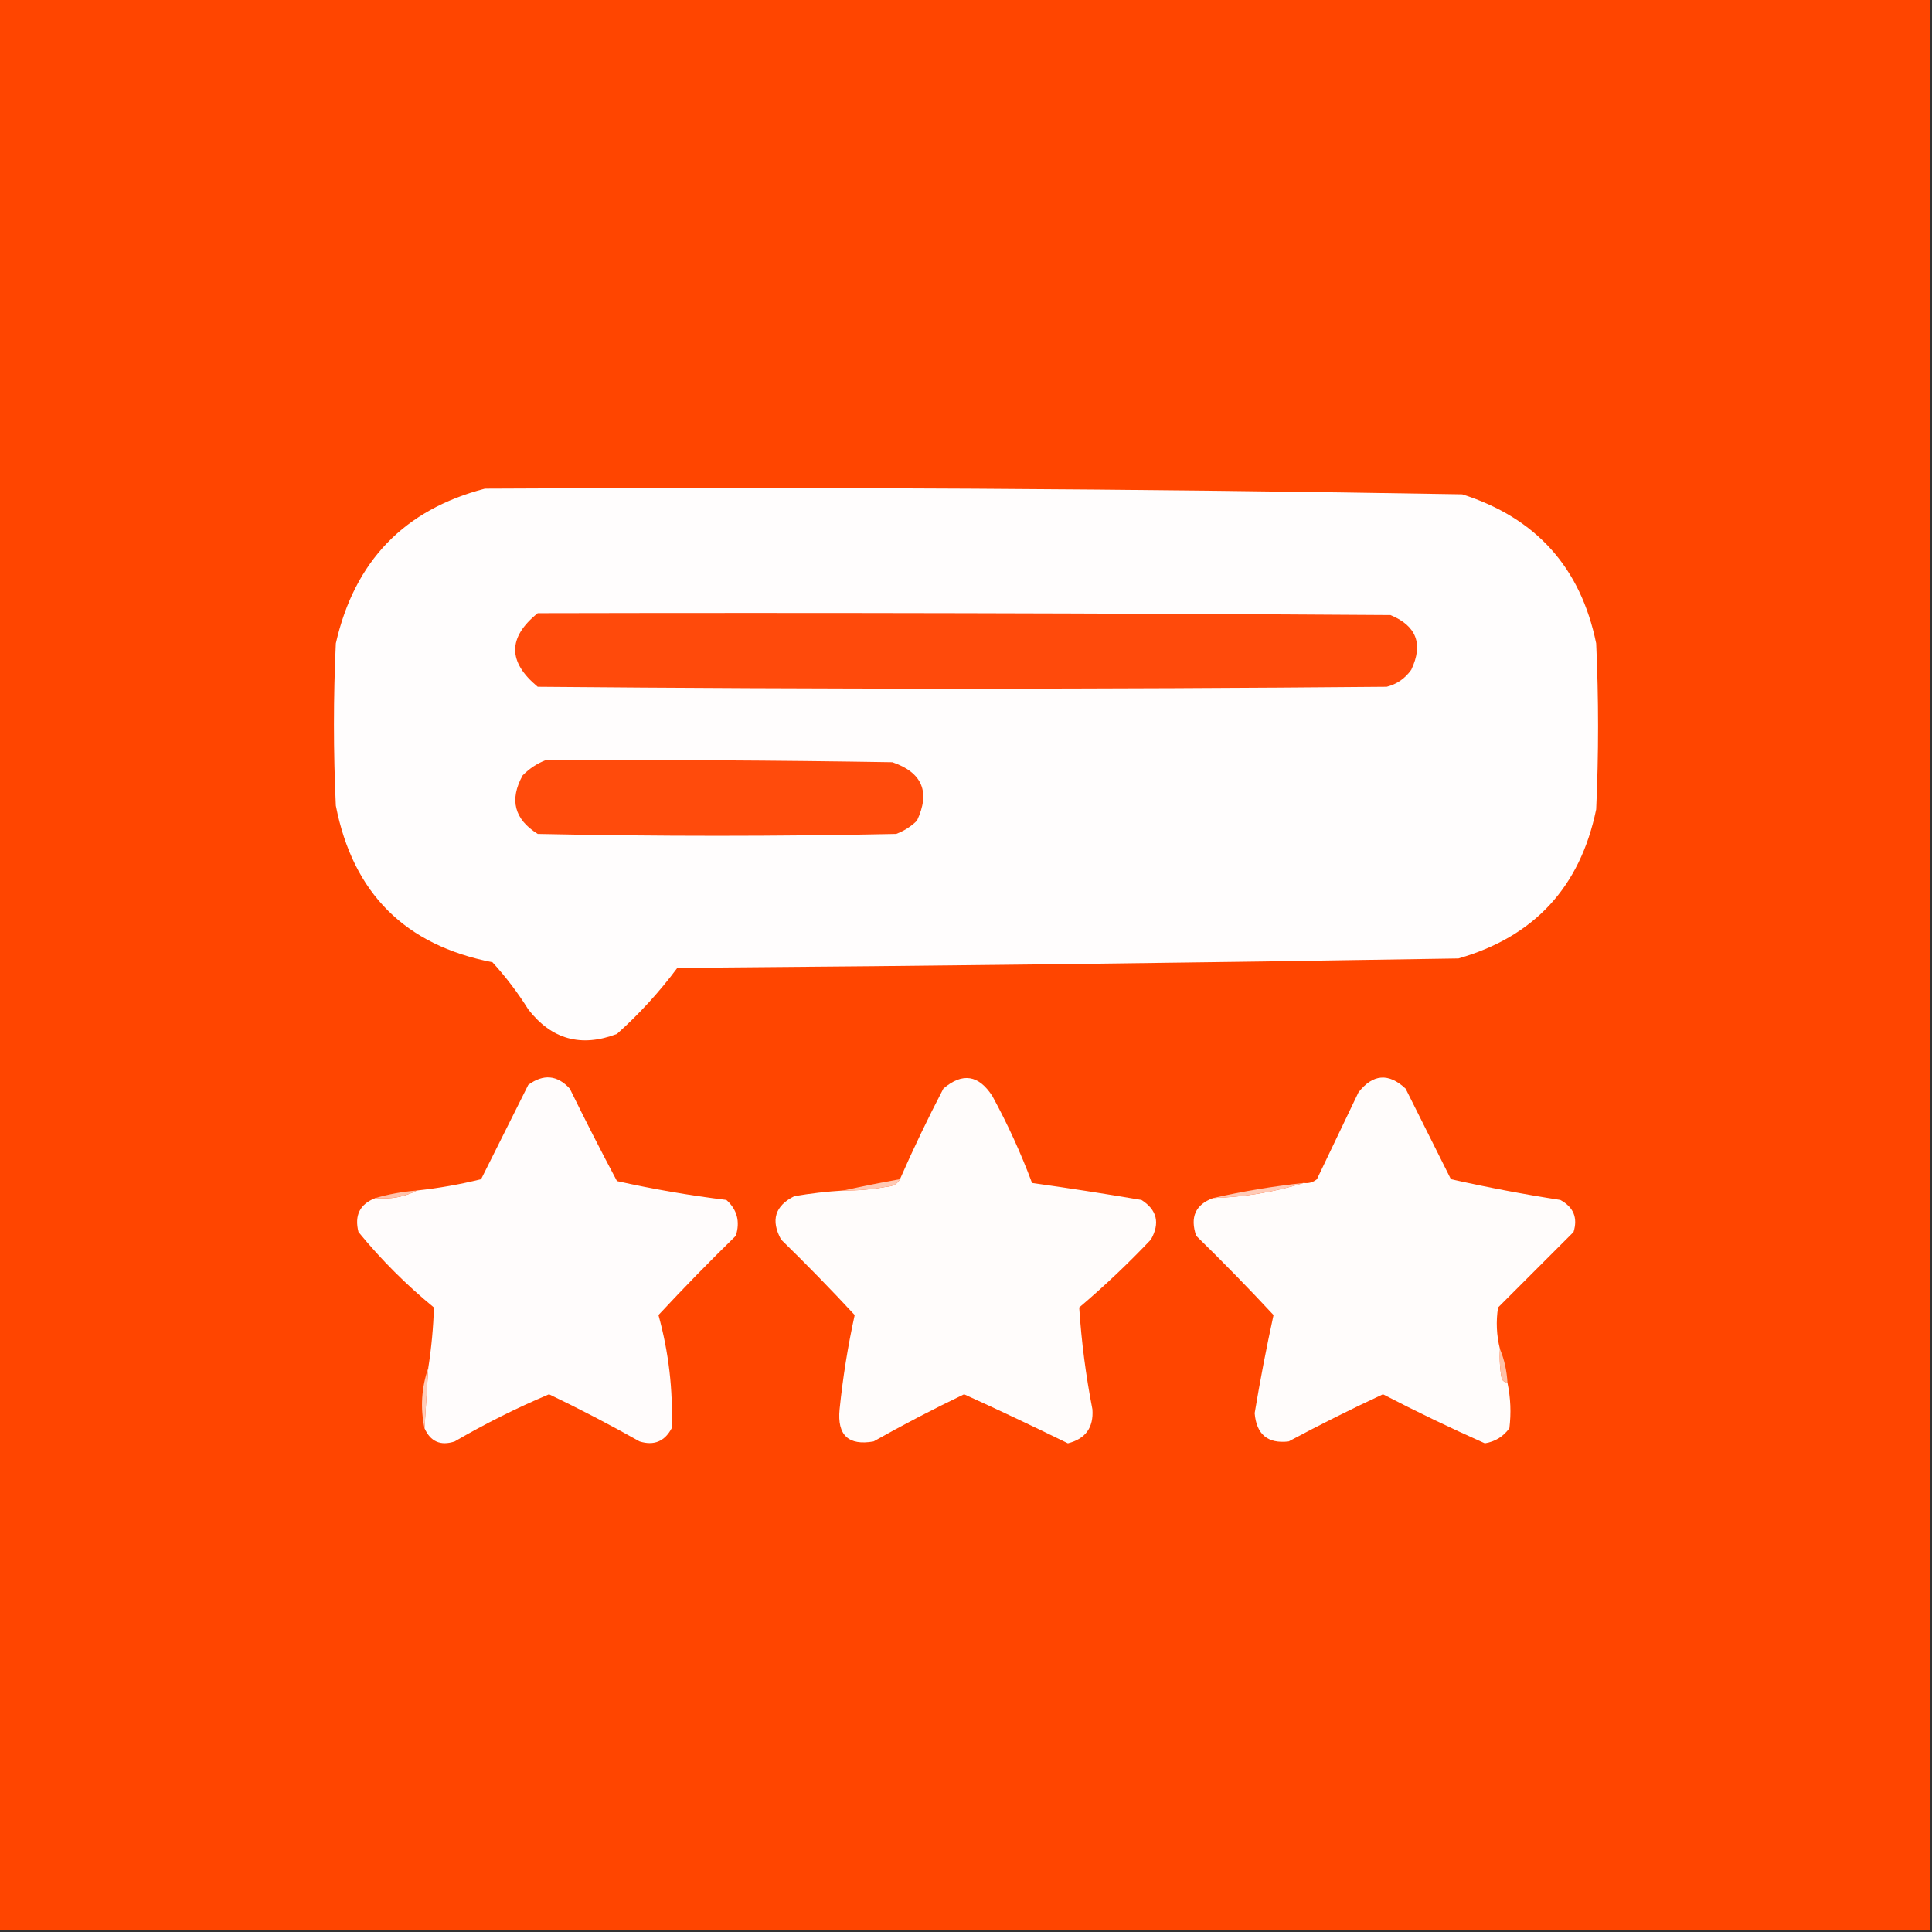 <?xml version="1.0" encoding="UTF-8"?>
<!DOCTYPE svg PUBLIC "-//W3C//DTD SVG 1.1//EN" "http://www.w3.org/Graphics/SVG/1.1/DTD/svg11.dtd">
<svg xmlns="http://www.w3.org/2000/svg" version="1.1" width="512px" height="512px" style="shape-rendering:geometricPrecision; text-rendering:geometricPrecision; image-rendering:optimizeQuality; fill-rule:evenodd; clip-rule:evenodd" xmlns:xlink="http://www.w3.org/1999/xlink">
<rect width="100%" height="100%" fill="#333333" stroke="none"/>
<g><path style="opacity:1" fill="#ff4500" d="M -0.5,-0.5 C 170.167,-0.5 340.833,-0.5 511.5,-0.5C 511.5,170.167 511.5,340.833 511.5,511.5C 340.833,511.5 170.167,511.5 -0.5,511.5C -0.5,340.833 -0.5,170.167 -0.5,-0.5 Z"/></g>
<g><path style="opacity:1" fill="#fffdfd" d="M 128.5,129.5 C 214.864,129.016 301.197,129.516 387.5,131C 407.061,137.227 418.894,150.394 423,170.5C 423.667,185.167 423.667,199.833 423,214.5C 418.761,235.07 406.594,248.237 386.5,254C 317.534,255.15 248.534,255.984 179.5,256.5C 174.731,262.89 169.398,268.723 163.5,274C 154.007,277.63 146.174,275.463 140,267.5C 137.217,263.049 134.05,258.883 130.5,255C 107.355,250.522 93.522,236.689 89,213.5C 88.333,199.167 88.333,184.833 89,170.5C 93.944,148.726 107.11,135.059 128.5,129.5 Z"/></g>
<g><path style="opacity:1" fill="#ff4a0b" d="M 142.5,162.5 C 217.834,162.333 293.167,162.5 368.5,163C 375.392,165.851 377.225,170.684 374,177.5C 372.363,179.81 370.196,181.31 367.5,182C 292.5,182.667 217.5,182.667 142.5,182C 134.53,175.423 134.53,168.923 142.5,162.5 Z"/></g>
<g><path style="opacity:1" fill="#ff4b0c" d="M 144.5,201.5 C 175.168,201.333 205.835,201.5 236.5,202C 244.417,204.72 246.584,209.887 243,217.5C 241.421,219.041 239.587,220.208 237.5,221C 205.833,221.667 174.167,221.667 142.5,221C 136.283,217.111 134.95,211.944 138.5,205.5C 140.29,203.684 142.29,202.351 144.5,201.5 Z"/></g>
<g><path style="opacity:1" fill="#fffcfc" d="M 112.5,378.5 C 112.833,373.167 113.167,367.833 113.5,362.5C 114.336,357.166 114.836,351.833 115,346.5C 107.667,340.5 101,333.833 95,326.5C 93.878,322.077 95.378,319.077 99.5,317.5C 103.489,317.884 107.155,317.217 110.5,315.5C 116.229,314.888 121.896,313.888 127.5,312.5C 131.682,304.136 135.849,295.802 140,287.5C 144.018,284.561 147.685,284.895 151,288.5C 155.039,296.745 159.206,304.911 163.5,313C 173.049,315.134 182.715,316.801 192.5,318C 195.349,320.559 196.183,323.726 195,327.5C 187.985,334.348 181.152,341.348 174.5,348.5C 177.213,358.325 178.38,368.325 178,378.5C 176.139,382.007 173.305,383.173 169.5,382C 161.621,377.561 153.621,373.394 145.5,369.5C 136.893,373.137 128.56,377.304 120.5,382C 116.754,383.222 114.087,382.056 112.5,378.5 Z"/></g>
<g><path style="opacity:1" fill="#fffcfb" d="M 223.5,315.5 C 227.363,315.538 231.196,315.205 235,314.5C 236.681,314.392 237.848,313.725 238.5,312.5C 242.049,304.4 245.883,296.4 250,288.5C 255.044,284.174 259.378,284.84 263,290.5C 267.066,297.961 270.566,305.627 273.5,313.5C 283.177,314.859 292.843,316.359 302.5,318C 306.629,320.631 307.462,324.131 305,328.5C 298.969,334.866 292.636,340.866 286,346.5C 286.589,355.543 287.755,364.543 289.5,373.5C 289.839,378.325 287.672,381.325 283,382.5C 273.932,378.05 264.765,373.717 255.5,369.5C 247.379,373.394 239.379,377.561 231.5,382C 224.835,383.171 221.835,380.337 222.5,373.5C 223.359,365.071 224.692,356.738 226.5,348.5C 220.181,341.681 213.681,335.014 207,328.5C 204.207,323.386 205.374,319.553 210.5,317C 214.813,316.265 219.147,315.765 223.5,315.5 Z"/></g>
<g><path style="opacity:1" fill="#fffcfb" d="M 397.5,357.5 C 397.336,360.187 397.503,362.854 398,365.5C 398.383,366.056 398.883,366.389 399.5,366.5C 400.331,370.476 400.497,374.476 400,378.5C 398.38,380.726 396.214,382.06 393.5,382.5C 384.347,378.423 375.347,374.09 366.5,369.5C 358.067,373.424 349.734,377.591 341.5,382C 335.973,382.646 332.973,380.146 332.5,374.5C 333.955,365.764 335.622,357.097 337.5,348.5C 330.848,341.348 324.015,334.348 317,327.5C 315.317,322.543 316.817,319.21 321.5,317.5C 329.813,317.226 337.813,315.892 345.5,313.5C 346.822,313.67 347.989,313.337 349,312.5C 352.667,304.833 356.333,297.167 360,289.5C 363.826,284.611 367.992,284.278 372.5,288.5C 376.5,296.5 380.5,304.5 384.5,312.5C 394.127,314.661 403.793,316.494 413.5,318C 417.01,319.907 418.176,322.74 417,326.5C 410.387,333.113 403.721,339.779 397,346.5C 396.421,350.203 396.588,353.869 397.5,357.5 Z"/></g>
<g><path style="opacity:1" fill="#ffc9b4" d="M 238.5,312.5 C 237.848,313.725 236.681,314.392 235,314.5C 231.196,315.205 227.363,315.538 223.5,315.5C 228.39,314.415 233.39,313.415 238.5,312.5 Z"/></g>
<g><path style="opacity:1" fill="#ffcab6" d="M 345.5,313.5 C 337.813,315.892 329.813,317.226 321.5,317.5C 329.295,315.717 337.295,314.383 345.5,313.5 Z"/></g>
<g><path style="opacity:1" fill="#ffc2ab" d="M 110.5,315.5 C 107.155,317.217 103.489,317.884 99.5,317.5C 102.974,316.475 106.64,315.808 110.5,315.5 Z"/></g>
<g><path style="opacity:1" fill="#ffc1a8" d="M 397.5,357.5 C 398.657,360.273 399.324,363.273 399.5,366.5C 398.883,366.389 398.383,366.056 398,365.5C 397.503,362.854 397.336,360.187 397.5,357.5 Z"/></g>
<g><path style="opacity:1" fill="#ffcdba" d="M 113.5,362.5 C 113.167,367.833 112.833,373.167 112.5,378.5C 111.356,373.112 111.689,367.779 113.5,362.5 Z"/></g>
</svg>
